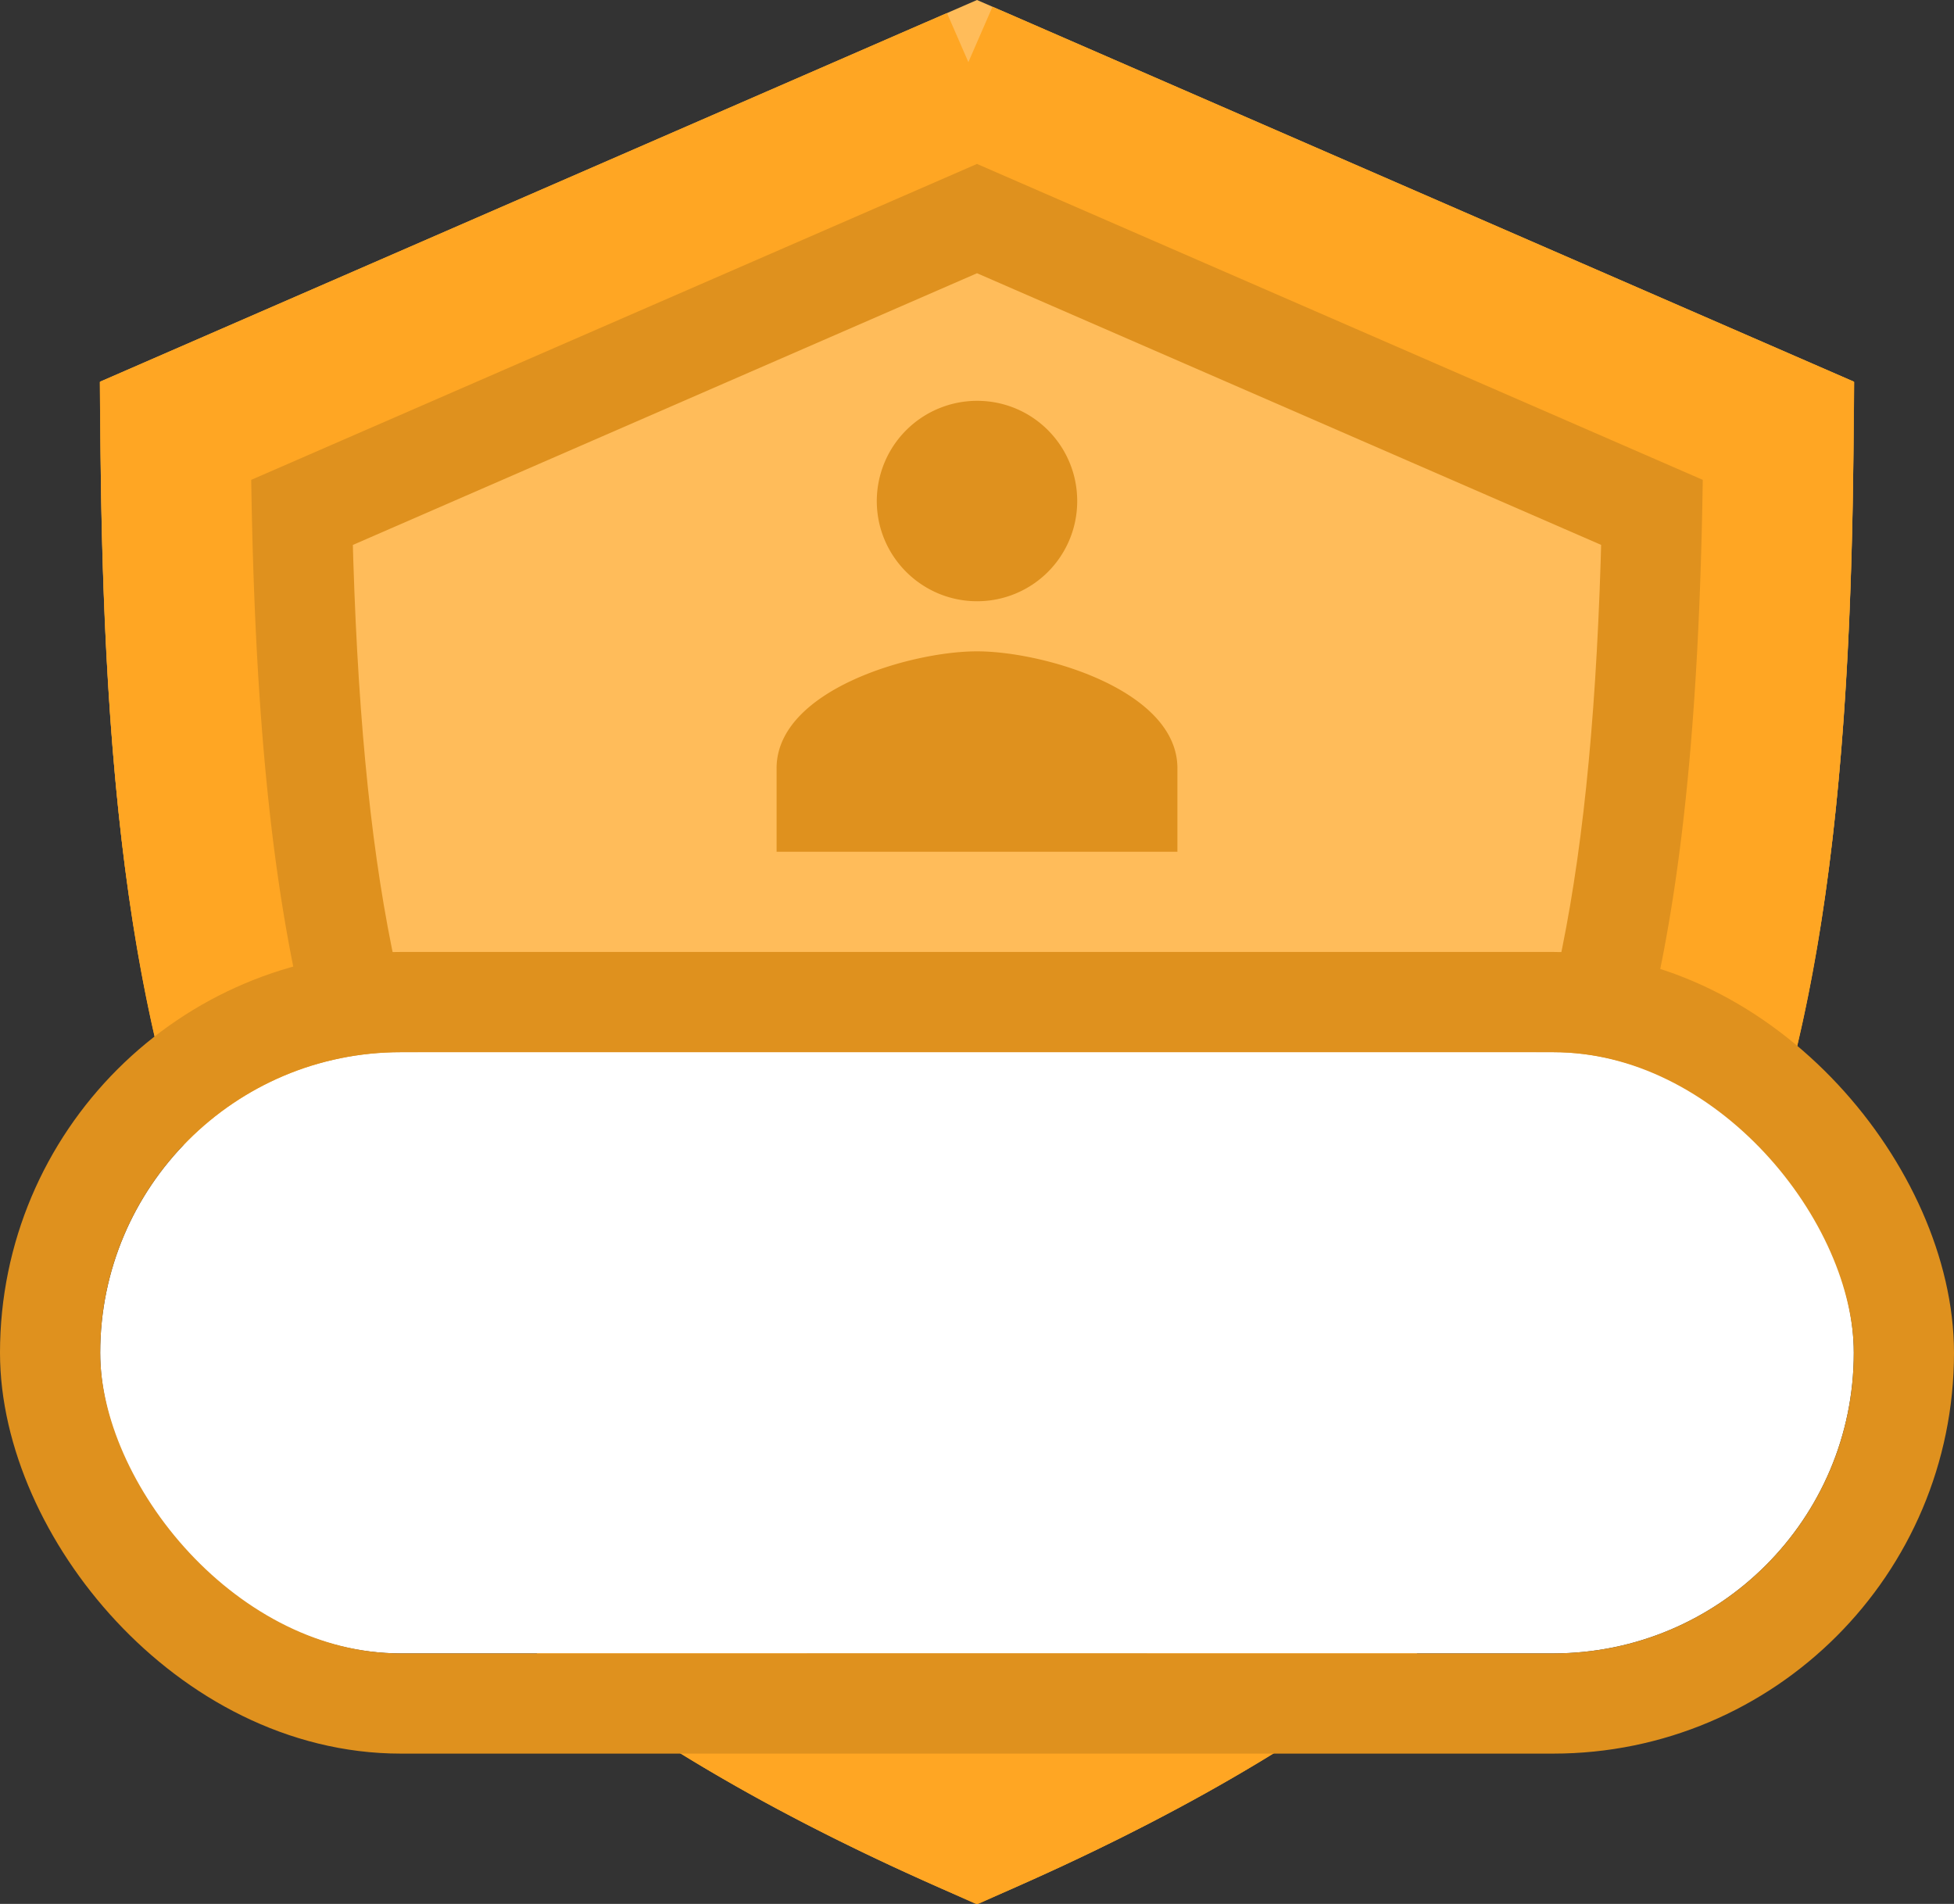 <svg xmlns="http://www.w3.org/2000/svg" xmlns:xlink="http://www.w3.org/1999/xlink" width="78" height="76" viewBox="0 0 78 76">
    <rect x="0" y="0" width="78" height="76" fill="#333333" stroke="none"/>
    <defs>
        <path id="a" d="M35 0L0 15.235C0 45.705 4.255 62.941 35 76c30.745-13.059 35-30.294 35-60.765L35 0z"/>
        <rect id="b" width="70" height="24" y="42" rx="12"/>
    </defs>
    <g fill="none" fill-rule="evenodd">
        <g transform="translate(4)">
            <use fill="#FFBC5A" xlink:href="#a"/>
            <path stroke="#DF911E" stroke-width="10" d="M34.03 5.031l4.443 1.934 12.031 5.237 12.032 5.237 2.445 1.065c-.183 14.83-1.676 23.96-5.418 31.395C55.326 58.32 47.803 64.81 35 70.545 22.197 64.81 14.674 58.32 10.437 49.9c-3.742-7.435-5.235-16.565-5.418-31.395L35 5.454l-.97-.423z"/>
            <path stroke="#FFA623" stroke-width="6" d="M34.421 3.02a506596810.815 506596810.815 0 0 0 16.882 7.348l12.03 5.237 3.66 1.593c-.111 15.9-1.621 25.609-5.643 33.6C56.795 59.848 48.69 66.734 35 72.733c-13.691-6-21.795-12.885-26.35-21.935-4.022-7.991-5.532-17.7-5.643-33.6L35 3.272l-.579-.252z"/>
        </g>
        <g transform="translate(4)">
            <use fill="#FFF" xlink:href="#b"/>
            <rect width="74" height="28" x="-2" y="40" stroke="#DF911E" stroke-width="4" rx="14"/>
        </g>
        <path fill="#DF911E" d="M31 30.667V34h16v-3.333C47 27.557 41.668 26 39 26c-2.666 0-8 1.556-8 4.667zM39.006 16A4.005 4.005 0 0 0 35 20c0 2.208 1.795 4 4.006 4A3.993 3.993 0 0 0 43 20c0-2.207-1.781-4-3.994-4"/>
    </g>
</svg>
